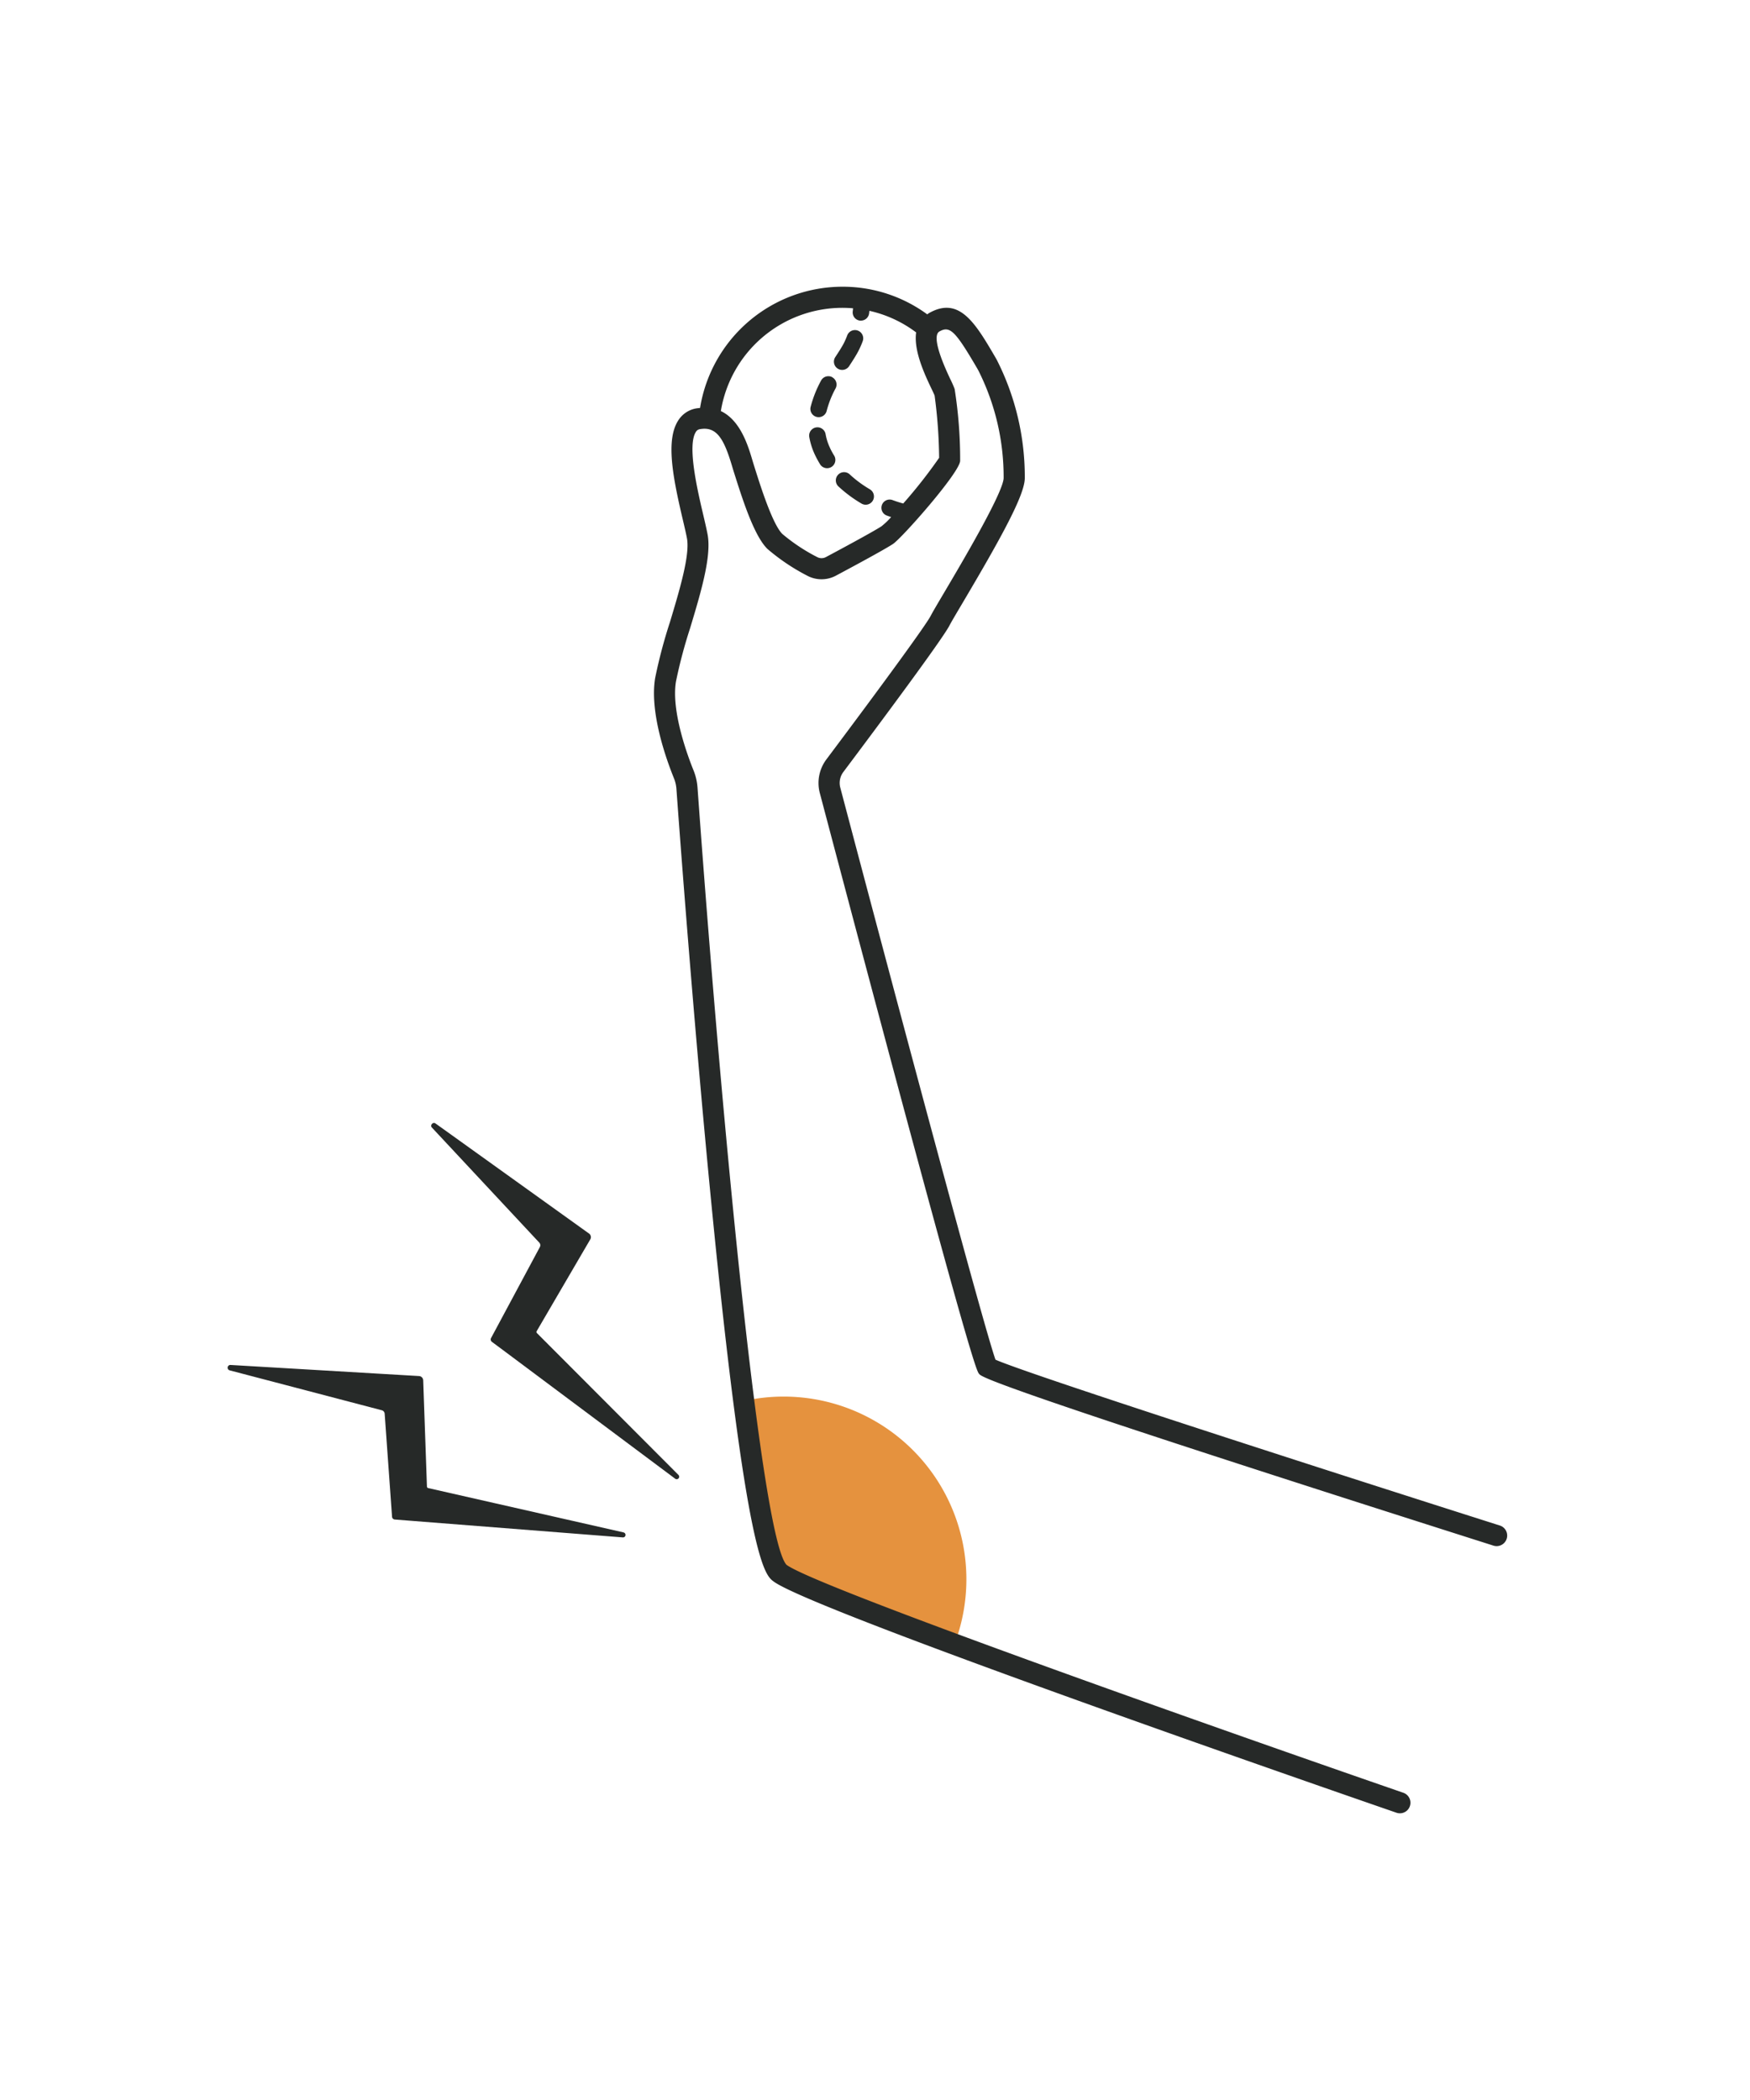 <svg xmlns="http://www.w3.org/2000/svg" xmlns:xlink="http://www.w3.org/1999/xlink" width="150" height="180" viewBox="0 0 150 180">
  <defs>
    <clipPath id="clip-path">
      <rect id="長方形_2972" data-name="長方形 2972" width="150" height="180" transform="translate(0 0)" fill="#262928" stroke="#707070" stroke-width="1"/>
    </clipPath>
    <clipPath id="clip-path-2">
      <rect id="長方形_2971" data-name="長方形 2971" width="109.671" height="130.849" fill="#262928"/>
    </clipPath>
  </defs>
  <g id="マスクグループ_353" data-name="マスクグループ 353" clip-path="url(#clip-path)">
    <g id="グループ_5852" data-name="グループ 5852" transform="translate(19.511 24.576)">
      <g id="グループ_5851" data-name="グループ 5851" clip-path="url(#clip-path-2)">
        <path id="パス_5333" data-name="パス 5333" d="M74.309,141.883a15.663,15.663,0,0,0-18.357-20.545s2.215,13.329,3.425,13.993,14.933,6.552,14.933,6.552" transform="translate(-11.913 -25.783)" fill="#e5923e"/>
        <path id="パス_5334" data-name="パス 5334" d="M118.926,106.181c-16.172-5.143-40.491-13-43.226-14.214-1-2.826-7.711-27.877-13.3-49.028a1.567,1.567,0,0,1,.264-1.349c3.137-4.182,8.49-11.375,9.095-12.554.149-.29.586-1.027,1.139-1.961,3.337-5.636,5.277-9.183,5.315-10.632a22.135,22.135,0,0,0-2.4-10.175l-.1-.178c-1.729-2.959-3.1-5.3-5.7-3.835-.06.035-.107.076-.162.113A12.243,12.243,0,0,0,62.579,0a12.374,12.374,0,0,0-12.2,10.392c-.107.012-.211.017-.323.037a2.28,2.28,0,0,0-1.536,1.016c-1.1,1.679-.484,4.845.375,8.5.147.624.278,1.179.36,1.615.273,1.44-.646,4.492-1.457,7.186A43.06,43.06,0,0,0,46.53,33.54c-.493,2.956.959,6.985,1.606,8.58a3.062,3.062,0,0,1,.218.935c.227,3.138,1.436,19.586,2.975,35.331,3.017,30.865,4.6,32.033,5.355,32.595,3.4,2.518,48.279,18.055,53.385,19.819a.9.9,0,1,0,.592-1.71c-13.8-4.767-50.214-17.573-52.87-19.537-2.1-2.243-5.425-36.111-7.63-66.627a4.871,4.871,0,0,0-.347-1.485c-.46-1.133-1.926-5.031-1.5-7.6a41.955,41.955,0,0,1,1.21-4.567c.914-3.032,1.858-6.168,1.5-8.042-.086-.456-.222-1.039-.375-1.692-.486-2.073-1.392-5.931-.625-7.1a.468.468,0,0,1,.342-.229c1.447-.263,2.071.859,2.755,3.161.054.183.105.355.155.511l.116.366c.774,2.451,1.689,5.154,2.752,6.217a17.558,17.558,0,0,0,3.381,2.282,2.611,2.611,0,0,0,2.5.018c1.5-.8,4.127-2.216,4.886-2.713S72.583,16,72.673,14.937A38.877,38.877,0,0,0,72.2,8.765a8.8,8.8,0,0,0-.364-.828c-1.433-3.024-1.3-3.9-.943-4.1.905-.508,1.357-.06,3.245,3.171l.1.179A20.311,20.311,0,0,1,76.4,16.4c-.033,1.262-3.688,7.433-5.063,9.757-.59,1-1.017,1.718-1.191,2.057-.386.751-3.81,5.462-8.933,12.294a3.37,3.37,0,0,0-.567,2.9C73.58,92.332,74.081,92.933,74.3,93.19s.789.947,44.082,14.716a.9.9,0,1,0,.549-1.724M70.873,14.661a42.523,42.523,0,0,1-3.079,3.92c-.166-.044-.479-.133-.9-.288a.708.708,0,1,0-.49,1.328c.129.048.241.085.353.123a6.345,6.345,0,0,1-.831.793c-.512.335-2.243,1.293-4.748,2.631a.8.8,0,0,1-.771,0,15.68,15.68,0,0,1-2.978-1.979c-.839-.839-1.867-4.094-2.306-5.483l-.117-.37c-.046-.146-.094-.307-.145-.478-.361-1.214-1.017-3.406-2.7-4.2A10.561,10.561,0,0,1,62.579,1.81c.307,0,.612.014.913.04-.008.087-.015.171-.027.268a.708.708,0,0,0,.619.788.769.769,0,0,0,.085,0,.708.708,0,0,0,.7-.623c.009-.076.017-.147.024-.217A10.436,10.436,0,0,1,68.9,3.917c-.226,1.568.744,3.621,1.3,4.794.134.281.242.5.284.626a42.654,42.654,0,0,1,.387,5.324" transform="translate(-9.885 0)" fill="#262928"/>
        <path id="パス_5335" data-name="パス 5335" d="M65.117,17.083a4.515,4.515,0,0,1-.378-1.176.709.709,0,0,0-1.4.242,5.96,5.96,0,0,0,.494,1.542,8.786,8.786,0,0,0,.445.816.709.709,0,0,0,1.206-.744,7.029,7.029,0,0,1-.371-.68" transform="translate(-13.484 -3.267)" fill="#262928"/>
        <path id="パス_5336" data-name="パス 5336" d="M66.347,8.024a.712.712,0,0,0,.981-.206c.3-.457.579-.889.782-1.275a7.333,7.333,0,0,0,.383-.866.708.708,0,0,0-1.329-.491,6.127,6.127,0,0,1-.308.7c-.172.326-.435.73-.715,1.157a.709.709,0,0,0,.206.98" transform="translate(-14.058 -1.007)" fill="#262928"/>
        <path id="パス_5337" data-name="パス 5337" d="M65.331,9.829a.709.709,0,0,0-.957.3,9.793,9.793,0,0,0-.9,2.284.709.709,0,0,0,1.377.333,8.451,8.451,0,0,1,.772-1.956.708.708,0,0,0-.3-.957" transform="translate(-13.511 -2.078)" fill="#262928"/>
        <path id="パス_5338" data-name="パス 5338" d="M69.156,21.678a9.937,9.937,0,0,1-1.712-1.264.708.708,0,1,0-.963,1.037A11.287,11.287,0,0,0,68.437,22.9a.708.708,0,0,0,.719-1.22" transform="translate(-14.106 -4.313)" fill="#262928"/>
        <path id="パス_5339" data-name="パス 5339" d="M31.24,109.122a.144.144,0,0,1-.026-.177c1.254-2.147,3.853-6.6,4.592-7.863a.378.378,0,0,0-.109-.5c-1.9-1.362-12.572-9.019-13.154-9.432-.221-.171-.5.16-.309.351l9.2,9.859a.328.328,0,0,1,.05.379l-3.641,6.79-.542,1.01a.258.258,0,0,0,.072.327l.809.6,14.9,11.13a.215.215,0,0,0,.281-.324Z" transform="translate(-4.721 -19.426)" fill="#262928"/>
        <path id="パス_5340" data-name="パス 5340" d="M33.942,131.824l-16.742-3.8a.143.143,0,0,1-.116-.135c-.087-2.485-.269-7.636-.32-9.1a.38.38,0,0,0-.361-.369c-2.335-.136-15.448-.911-16.16-.95a.235.235,0,0,0-.073.461l13.047,3.422a.328.328,0,0,1,.244.3l.55,7.684.082,1.143a.257.257,0,0,0,.236.238l1.007.079,18.543,1.454a.215.215,0,0,0,.065-.423" transform="translate(0 -25.049)" fill="#262928"/>
      </g>
    </g>
  </g>
</svg>
